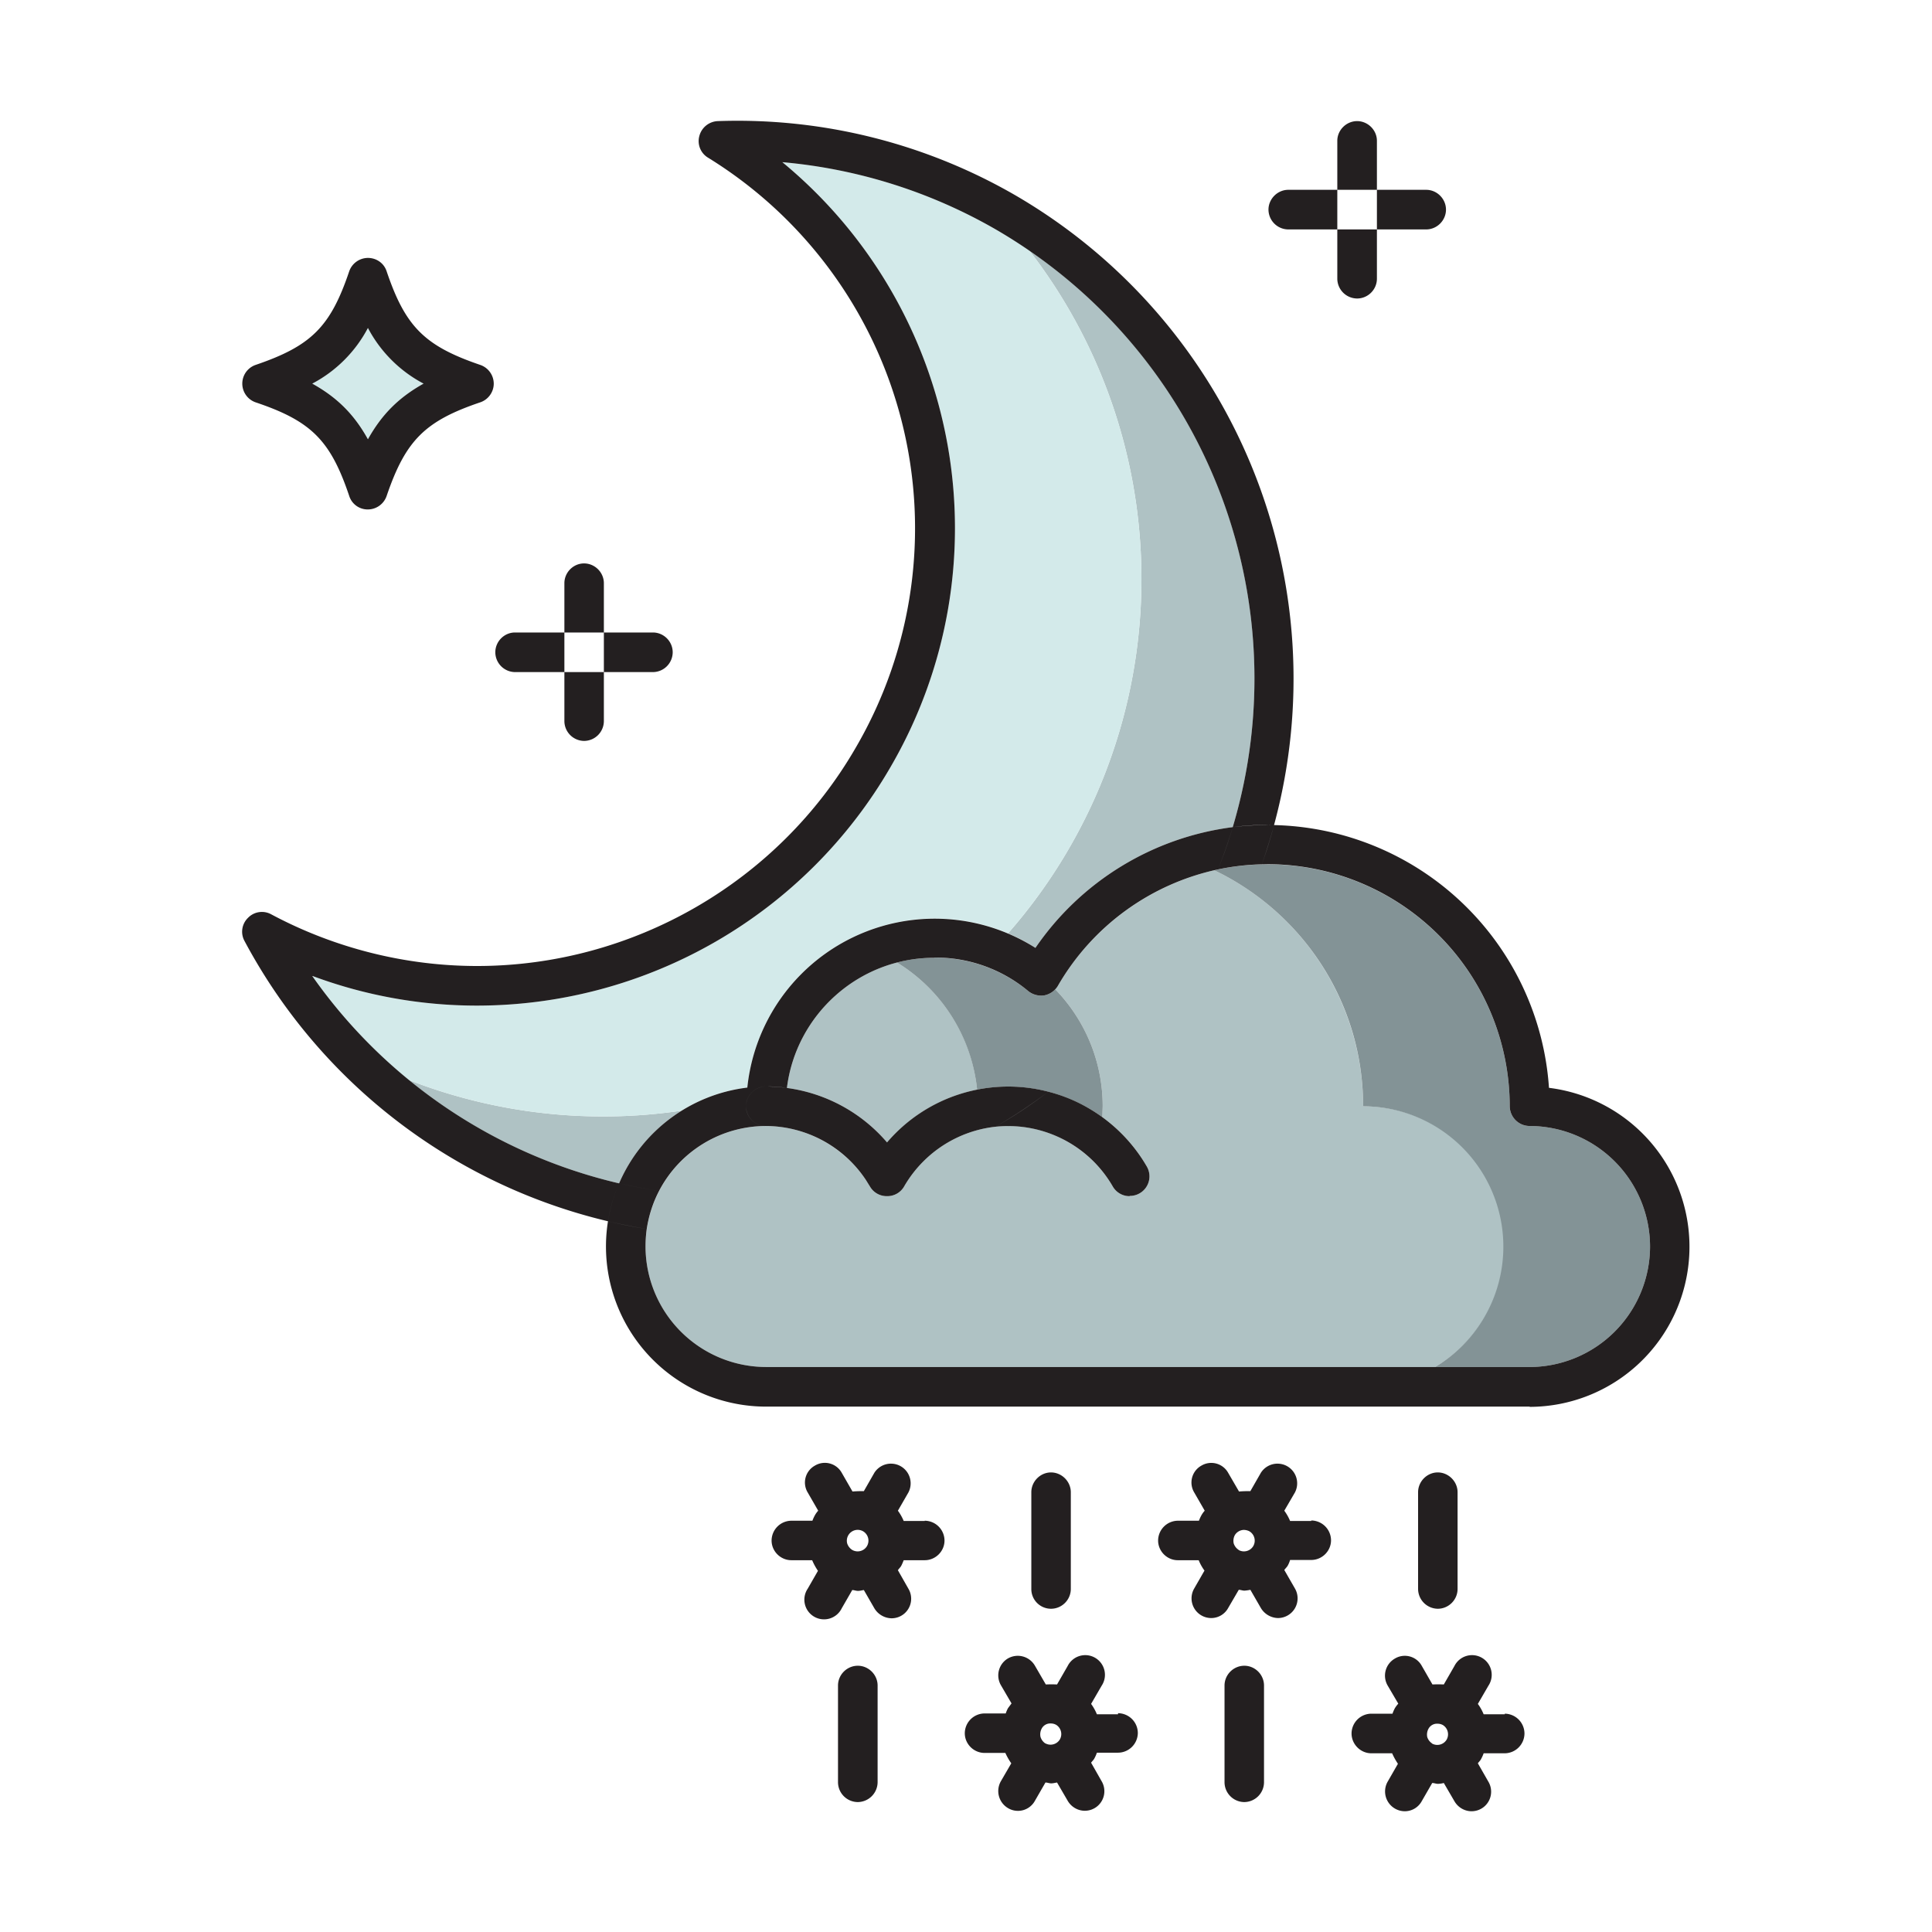 <svg id="strib-weather-night-wintry-mix-lg-color" viewBox="0 0 16 16" width="16" height="16" fill="currentcolor" class="strib-icon strib-weather-night-wintry-mix-lg-color" xmlns="http://www.w3.org/2000/svg" clip-rule="evenodd" fill-rule="evenodd">
  <path fill="#afc2c4" d="M8.348 7.73a4.45 4.45 0 0 0 .176-5.656 4.3 4.3 0 0 1 1.685 4.776 2.34 2.34 0 0 0-1.634 1 1.4 1.4 0 0 0-.227-.12M5.127 9.8a4.3 4.3 0 0 1-1.742-.856 4.44 4.44 0 0 0 2.26.254 1.34 1.34 0 0 0-.518.602"/>
  <path fill="#d3eaea" d="M5.645 9.198a4.44 4.44 0 0 1-2.26-.254 4.3 4.3 0 0 1-.799-.861h.003a3.9 3.9 0 0 0 1.364.245 3.96 3.96 0 0 0 3.421-1.974 3.93 3.93 0 0 0-.895-5.011 4.3 4.3 0 0 1 2.045.731 4.45 4.45 0 0 1-.176 5.656 1.56 1.56 0 0 0-2.159 1.277c-.198.023-.383.09-.544.191M2.586 3.177c.206-.113.348-.255.461-.461.114.206.256.348.461.461a1.13 1.13 0 0 0-.461.461 1.1 1.1 0 0 0-.461-.461"/>
  <path fill="#afc2c4" d="M11.885 11.321H6.344a1 1 0 0 1-.998-.998 1 1 0 0 1 .996-.998h.002c.352.001.681.194.86.5a.16.16 0 0 0 .142.081.16.16 0 0 0 .142-.081 1 1 0 0 1 .862-.5c.356 0 .686.193.865.5.03.053.085.081.142.081l-.002-.002a.162.162 0 0 0 .142-.244 1.3 1.3 0 0 0-.368-.408l.003-.09c0-.377-.15-.718-.393-.969l.022-.029a2.03 2.03 0 0 1 1.295-.957 2.17 2.17 0 0 1 1.233 1.955 1.16 1.16 0 0 1 .596 2.159M8.092 9.024a1.33 1.33 0 0 0-.746.437 1.32 1.32 0 0 0-.829-.451c.063-.503.429-.913.911-1.039.365.222.62.606.664 1.053"/>
  <path fill="#839396" d="M10.056 7.207a2.007 2.007 0 0 1 2.447 1.955c0 .089.074.163.164.163a1 1 0 0 1 .998.998 1 1 0 0 1-.998.998h-.782a1.162 1.162 0 0 0-.596-2.159c0-.863-.504-1.606-1.233-1.955m-1.317.986c.243.251.393.592.393.969l-.003.09a1.33 1.33 0 0 0-1.037-.228 1.4 1.4 0 0 0-.664-1.053q.148-.038.309-.039V7.93c.288 0 .557.096.779.278.037.03.085.043.134.035a.17.17 0 0 0 .089-.05"/>
  <path fill="#231f20" d="M11.811 1.9h-1.142a.165.165 0 0 1-.164-.164c0-.089.075-.164.164-.164h1.142c.09 0 .164.075.164.164s-.074.164-.164.164m-.572.572a.165.165 0 0 1-.164-.164V1.166c0-.089.075-.163.164-.163s.164.074.164.163v1.142c0 .09-.074.164-.164.164M5.407 5.566H4.265a.165.165 0 0 1-.163-.164c0-.09.074-.164.163-.164h1.142c.09 0 .164.074.164.164a.165.165 0 0 1-.164.164m-.57.57a.165.165 0 0 1-.163-.164V4.83c0-.09.074-.164.163-.164s.164.074.164.164v1.142a.165.165 0 0 1-.164.164m2.821 6.46h-.174a.4.4 0 0 0-.048-.085l.087-.151a.163.163 0 0 0-.282-.163l-.087.152a1 1 0 0 0-.094.003l-.089-.155a.16.16 0 0 0-.223-.059.16.16 0 0 0-.059.222l.087.151a.2.2 0 0 0-.028.039q-.011.02-.02.044h-.174a.165.165 0 0 0-.164.164c0 .089.074.163.164.163h.172a.5.5 0 0 0 .048.088l-.085.148a.163.163 0 1 0 .282.162l.087-.151c.015 0 .03.007.048.007.017 0 .033-.005.048-.007l.087.151a.17.17 0 0 0 .142.083.162.162 0 0 0 .14-.245l-.087-.153c.008-.013.021-.024.028-.037q.011-.022.02-.046h.174c.09 0 .164-.074.164-.163a.165.165 0 0 0-.164-.164zm-.6.24a.1.1 0 0 1-.042-.054.09.09 0 0 1 .131-.101.09.09 0 0 1 .033.123.09.09 0 0 1-.122.032m3.801-.24h-.175a.4.4 0 0 0-.048-.085l.088-.151a.163.163 0 0 0-.282-.163l-.087.152a1 1 0 0 0-.094.003l-.09-.155a.16.16 0 0 0-.222-.059.16.16 0 0 0-.059.222l.087.151a.2.2 0 0 0-.028.039q-.011.02-.02.044h-.175a.165.165 0 0 0-.163.164c0 .089.074.163.163.163h.173a.4.4 0 0 0 .048.086l-.085.148a.163.163 0 0 0 .139.245.16.16 0 0 0 .142-.083l.088-.151c.015 0 .03.007.048.007q.025-.002.048-.007l.087.151a.17.17 0 0 0 .142.083.163.163 0 0 0 .14-.245l-.088-.153c.009-.013.022-.024.029-.037q.012-.022.019-.046h.175c.09 0 .164-.074.164-.163a.165.165 0 0 0-.164-.164zm-.6.24a.1.1 0 0 1-.042-.054.1.1 0 0 1 .009-.068.09.09 0 0 1 .076-.044q.024.001.044.011a.09.09 0 0 1 .033.123.09.09 0 0 1-.122.032zm1.648.487a.165.165 0 0 1-.163-.164v-.801c0-.089.074-.164.163-.164s.164.075.164.164v.801c0 .09-.074.164-.164.164m-1.602 1.601a.165.165 0 0 1-.164-.164v-.801c0-.09.074-.164.164-.164.089 0 .163.074.163.164v.801a.165.165 0 0 1-.163.164m-3.201 0a.165.165 0 0 1-.164-.164v-.801c0-.09.074-.164.164-.164.089 0 .164.074.164.164v.801a.166.166 0 0 1-.164.164m2.155-.727h-.175a.4.4 0 0 0-.048-.086l.087-.15a.163.163 0 1 0-.281-.164l-.088.153q-.046-.002-.093 0l-.09-.155a.164.164 0 0 0-.223-.061.163.163 0 0 0-.059.222l.088.151-.029.039q-.011.02-.019.044h-.175a.165.165 0 0 0-.164.164c0 .089.074.163.164.163h.172a.5.5 0 0 0 .049.086l-.086.148a.164.164 0 0 0 .059.223.16.16 0 0 0 .223-.061l.087-.151c.016 0 .031.007.048.007s.033-.005.048-.007l.088.151c.03.052.085.083.142.083a.162.162 0 0 0 .139-.245l-.087-.153c.009-.013.022-.024.028-.037q.012-.022.02-.046h.175a.165.165 0 0 0 .164-.163.165.165 0 0 0-.164-.164zm-.601.242a.1.1 0 0 1-.041-.055.1.1 0 0 1 .009-.067.08.08 0 0 1 .076-.044q.024 0 .044.011a.09.09 0 0 1 .032.12.09.09 0 0 1-.122.033zm3.804-.242h-.175a.4.4 0 0 0-.048-.086l.087-.15a.163.163 0 1 0-.281-.164l-.088.153q-.046-.002-.094 0l-.089-.155a.16.16 0 0 0-.223-.059.163.163 0 0 0-.059.223l.088.15q-.018.02-.029.039-.011.021-.019.044h-.175a.165.165 0 0 0-.164.164c0 .089.074.164.164.164h.172q.02.045.048.087l-.085.148a.164.164 0 0 0 .14.245.16.16 0 0 0 .142-.083l.087-.151c.016 0 .031.007.048.007q.026-.001.048-.007l.088.151c.03.052.085.083.142.083a.162.162 0 0 0 .139-.245l-.087-.152c.009-.013.022-.024.028-.038q.012-.022.02-.045h.175a.165.165 0 0 0 .163-.164.165.165 0 0 0-.163-.164zm-.601.242a.1.1 0 0 1-.041-.053.1.1 0 0 1 .009-.067.08.08 0 0 1 .076-.044q.024 0 .044.011a.09.09 0 0 1 .032.12.09.09 0 0 1-.122.033zm-3.157-1.116a.163.163 0 0 1-.163-.164v-.801c0-.089.074-.164.163-.164s.164.075.164.164v.801c0 .09-.074.164-.164.164M3.047 4.219a.16.16 0 0 1-.155-.112c-.155-.46-.314-.62-.775-.775a.164.164 0 0 1 0-.31c.461-.157.62-.316.775-.775a.165.165 0 0 1 .155-.111c.07 0 .133.043.155.111.155.459.315.618.775.775a.165.165 0 0 1 .112.155c0 .07-.046.133-.112.155-.458.155-.618.315-.775.775a.165.165 0 0 1-.155.112m-.461-1.042c.206.114.348.256.461.461.114-.205.256-.347.461-.461a1.1 1.1 0 0 1-.461-.461 1.1 1.1 0 0 1-.461.461m2.449 6.937q.027-.165.092-.314.165.037.331.063-.076.146-.102.315a5 5 0 0 1-.321-.064m3.702-.71a1 1 0 0 0-.492-.073q.228-.132.437-.29.183.047.344.143a4 4 0 0 1-.289.22m-2.395-.079a.165.165 0 0 1-.164-.163c0-.09.074-.164.164-.164q.089 0 .175.012-.009.075-.009.152a.165.165 0 0 1-.164.163zm-1.307.789a4.62 4.62 0 0 1-3.01-2.321.16.16 0 0 1 .029-.192.16.16 0 0 1 .192-.029C2.77 7.852 3.359 8 3.951 8c1.29 0 2.493-.694 3.137-1.81a3.605 3.605 0 0 0-1.224-4.884.16.16 0 0 1-.072-.181.165.165 0 0 1 .152-.122 4.6 4.6 0 0 1 2.459.611 4.63 4.63 0 0 1 2.148 5.219l-.05-.001a2 2 0 0 0-.292.018 4.3 4.3 0 0 0-1.966-4.952 4.3 4.3 0 0 0-1.764-.555 3.93 3.93 0 0 1 .895 5.011 3.96 3.96 0 0 1-3.421 1.974 3.9 3.9 0 0 1-1.364-.245h-.003A4.3 4.3 0 0 0 5.127 9.8a1.3 1.3 0 0 0-.092.314m2.611-.495a1 1 0 0 0-.158.206.16.16 0 0 1-.142.081.16.16 0 0 1-.142-.081l-.033-.053a4 4 0 0 0 .475-.153M6.517 9.01c.322.043.618.204.829.451a1.32 1.32 0 0 1 1.336-.42 4 4 0 0 1-.437.29 1 1 0 0 0-.599.288 4 4 0 0 1-.475.153 1 1 0 0 0-.827-.447.165.165 0 0 0 .164-.163q0-.077.009-.152m3.692-2.16a2.4 2.4 0 0 1 .342-.017 4 4 0 0 1-.101.325 2 2 0 0 0-.363.042q.07-.173.122-.35m.342-.017a2.335 2.335 0 0 1 2.277 2.176 1.326 1.326 0 0 1-.159 2.642l-.002-.002H6.344a1.326 1.326 0 0 1-1.309-1.535q.16.038.321.064-.01.072-.01.145a1 1 0 0 0 .998.998h6.323a1 1 0 0 0 .998-.998 1 1 0 0 0-.998-.998.165.165 0 0 1-.164-.163 2.007 2.007 0 0 0-2.004-2.005l-.049.001q.057-.162.101-.325m-.464.367a2.02 2.02 0 0 0-1.326.964.17.17 0 0 1-.111.079.17.17 0 0 1-.134-.035 1.2 1.2 0 0 0-.779-.278v.002c-.627 0-1.145.472-1.22 1.078a1 1 0 0 0-.175-.012.165.165 0 0 0-.164.164c0 .089.074.163.164.163a1 1 0 0 0-.884.538 5 5 0 0 1-.331-.063 1.33 1.33 0 0 1 1.062-.793A1.56 1.56 0 0 1 8.575 7.85a2.34 2.34 0 0 1 1.634-1 4 4 0 0 1-.122.35M9.026 9.184c.192.114.356.277.471.476a.162.162 0 0 1-.142.244l.002.002a.16.16 0 0 1-.142-.081 1 1 0 0 0-.478-.421 4 4 0 0 0 .289-.22"/>
</svg>